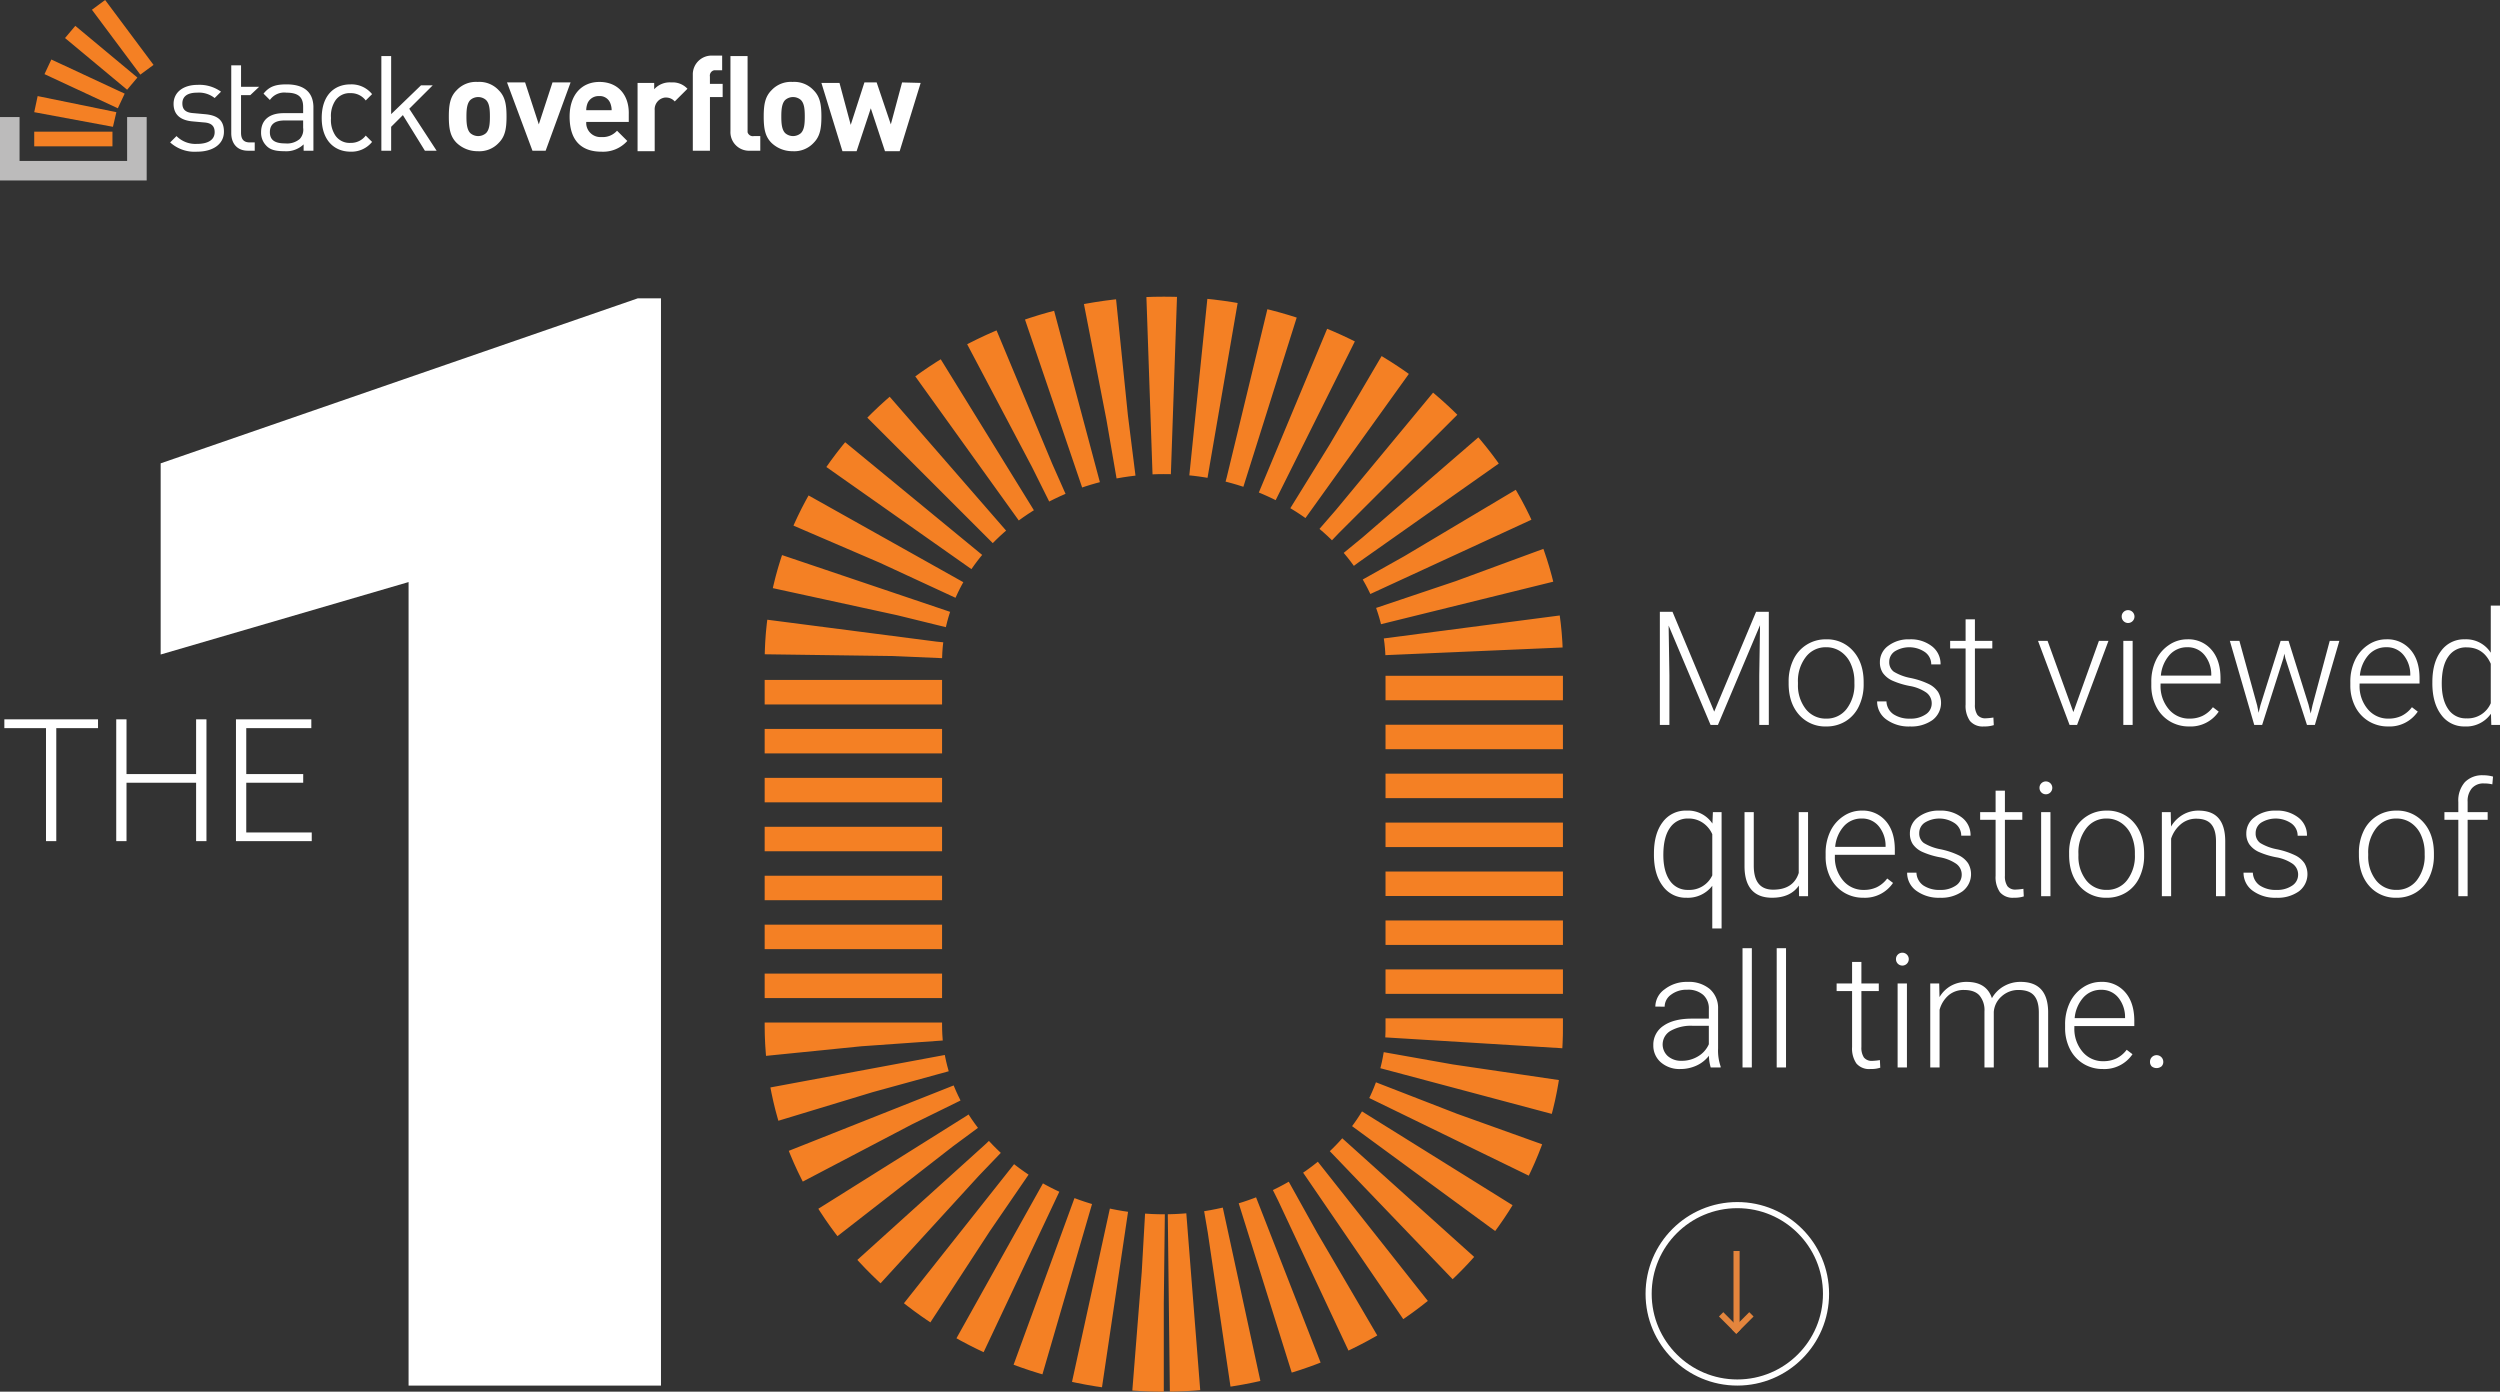 <svg id="Group_1" data-name="Group 1" xmlns="http://www.w3.org/2000/svg" width="817.35" height="455" viewBox="0 0 817.35 455">
  <rect x="0" y="0" width="817.35" height="455" fill="#333333" stroke="none"/>
  <path id="Path_1" data-name="Path 1" d="M66.818,37.313,63.3,36.994c-2.718-.159-3.677-1.276-3.677-3.189,0-2.232,1.6-3.508,4.8-3.508a8.259,8.259,0,0,1,5.755,1.754l2.078-2.073a12.048,12.048,0,0,0-7.673-2.232c-4.636,0-7.833,2.392-7.833,6.219,0,3.508,2.238,5.422,6.394,5.74l3.517.319c2.558.159,3.517,1.276,3.517,3.189,0,2.551-2.238,3.827-5.755,3.827a8.684,8.684,0,0,1-6.714-2.551l-2.078,2.073a11.9,11.9,0,0,0,8.792,3.03c5.115,0,8.792-2.392,8.792-6.538S70.654,37.632,66.818,37.313Zm26.855-9.727c-3.517,0-5.595.638-7.513,3.03l2.078,2.073A5.711,5.711,0,0,1,93.673,30.3c4,0,5.435,1.595,5.435,4.624v2.073H92.714c-4.8,0-7.353,2.392-7.353,6.219a6.011,6.011,0,0,0,1.6,4.305c1.279,1.435,3.037,1.913,6.074,1.913A8.179,8.179,0,0,0,99.268,47.2v2.073h3.2V34.762C102.305,30.138,99.427,27.586,93.673,27.586Zm5.435,14.192a4.431,4.431,0,0,1-1.119,3.668,6.4,6.4,0,0,1-4.8,1.435c-3.357,0-4.955-1.116-4.955-3.667s1.6-3.827,4.8-3.827h6.074Zm15.505-11.322a5.993,5.993,0,0,1,4.956,2.392l2.078-2.073a8.64,8.64,0,0,0-7.034-3.189c-5.435,0-9.431,3.668-9.431,11s4.156,11,9.431,11a8.64,8.64,0,0,0,7.034-3.189l-2.078-2.073a5.993,5.993,0,0,1-4.956,2.392,5.6,5.6,0,0,1-4.955-2.392,9.1,9.1,0,0,1-1.439-5.741,9.1,9.1,0,0,1,1.439-5.741A5.6,5.6,0,0,1,114.613,30.457Zm26.855-2.551h-3.836l-9.751,9.408V18.338h-3.2V49.273h3.2V41.459l3.836-3.827,7.194,11.64h3.836L133.8,35.559Zm14.707-1.116A8.608,8.608,0,0,0,149.3,29.5c-2.078,2.073-2.558,4.624-2.558,8.611s.48,6.538,2.558,8.611a9.814,9.814,0,0,0,6.874,2.711,8.607,8.607,0,0,0,6.873-2.711c2.078-2.073,2.558-4.624,2.558-8.611s-.48-6.538-2.558-8.611A8.607,8.607,0,0,0,156.175,26.789Zm2.717,16.743a3.9,3.9,0,0,1-5.115,0c-1.119-1.116-1.279-3.189-1.279-5.422s.16-4.306,1.279-5.422a3.9,3.9,0,0,1,5.115,0c1.119,1.116,1.279,3.03,1.279,5.422S160.011,42.416,158.892,43.532Zm21.74-16.584-4.476,13.714L171.68,26.949h-5.914l8.312,22.324h4.316l8.152-22.324Zm15.346-.16c-5.755,0-9.751,4.146-9.751,11.322,0,9.089,5.115,11.481,10.39,11.481a10.584,10.584,0,0,0,8.472-3.508l-3.357-3.349a6.231,6.231,0,0,1-5.115,2.073,4.647,4.647,0,0,1-4.955-4.305v-.638h13.907V37.313C205.729,31.254,202.212,26.789,195.978,26.789Zm-4.316,9.249a6.4,6.4,0,0,1,.479-2.392,3.9,3.9,0,0,1,3.677-2.232,3.662,3.662,0,0,1,3.676,2.232,6.38,6.38,0,0,1,.48,2.392Zm22.219-6.857V27.108h-5.435V49.432h5.6V36.038a3.87,3.87,0,0,1,3.357-4.146h.319a3.75,3.75,0,0,1,2.878,1.276l4.156-4.146a6.555,6.555,0,0,0-5.275-2.073A6.832,6.832,0,0,0,213.881,29.181Zm12.628-4.465V49.273h5.6V31.732h4.156V27.427H232.1V25.035a1.8,1.8,0,0,1,1.439-2.073H236.1V18.178h-3.2a6.136,6.136,0,0,0-6.394,6.059Zm32.61,2.073a8.609,8.609,0,0,0-6.874,2.711c-2.078,2.073-2.557,4.624-2.557,8.611s.479,6.538,2.557,8.611a9.815,9.815,0,0,0,6.874,2.711,8.609,8.609,0,0,0,6.874-2.711c2.078-2.073,2.557-4.624,2.557-8.611s-.479-6.538-2.557-8.611A8.609,8.609,0,0,0,259.119,26.789Zm2.717,16.743a3.9,3.9,0,0,1-5.115,0c-1.119-1.116-1.279-3.189-1.279-5.422s.16-4.306,1.279-5.422a3.9,3.9,0,0,1,5.115,0c1.119,1.116,1.279,3.03,1.279,5.422S262.955,42.416,261.836,43.532Zm33.09-16.584-3.677,13.714-4.636-13.714h-4l-4.476,13.873-3.676-13.714H268.55l6.874,22.324h4.635L284.7,35.4l4.636,14.033h4.8L301,27.108ZM244.413,42.576V18.338h-5.6V42.895a6.072,6.072,0,0,0,5.754,6.378h4V44.489h-2.078a1.782,1.782,0,0,1-2.078-1.276ZM84.721,28.384H78.807V21.368h-3.2V43.532c0,3.189,1.758,5.741,5.435,5.741h2.238V46.562h-1.6c-2.078,0-2.877-1.116-2.877-3.189V31.094h3.037Z" fill="#fff"/>
  <path id="Path_2" data-name="Path 2" d="M41.561,52.622V38.27h6.394V59H0V38.27H6.394V52.622" fill="#bcbbbb"/>
  <path id="Path_3" data-name="Path 3" d="M36.926,41.459l1.119-4.784L12.309,31.413,11.19,36.676ZM14.547,24.238,38.524,35.4l2.238-4.784L16.784,19.454Zm6.714-11.8,20.3,16.9,3.357-3.986-20.3-16.9ZM34.368,0,30.052,3.189,45.877,24.4l4.316-3.189ZM11.19,47.838H36.766V43.054H11.19Z" fill="#f48024"/>
  <path id="Path_4" data-name="Path 4" d="M32.047,238.059H18.4V275H15.039V238.059H1.422v-2.871H32.047ZM67.5,275H64.113V255.914H41.363V275H38V235.188h3.363V253.07h22.75V235.188H67.5Zm31.629-19.086H80.512v16.242h21.41V275H77.148V235.188h24.637v2.871H80.512V253.07H99.133Z" fill="#fff"/>
  <path id="Path_5" data-name="Path 5" d="M546.811,200.031l13.634,32.627,13.686-32.627h4.164V237h-3.123V220.9l.254-16.5L561.664,237h-2.412l-13.711-32.475.254,16.276V237h-3.123V200.031Zm37.966,22.826a16.273,16.273,0,0,1,1.524-7.134,11.595,11.595,0,0,1,10.715-6.7,11.282,11.282,0,0,1,8.886,3.859q3.4,3.834,3.4,10.182v.634a16.286,16.286,0,0,1-1.549,7.186,11.4,11.4,0,0,1-4.317,4.9,11.87,11.87,0,0,1-6.373,1.727,11.366,11.366,0,0,1-8.886-3.834q-3.4-3.859-3.4-10.207Zm3.047.838a12.565,12.565,0,0,0,2.539,8.1,8.232,8.232,0,0,0,6.7,3.148,8.135,8.135,0,0,0,6.653-3.148,12.889,12.889,0,0,0,2.564-8.354v-.584a13.965,13.965,0,0,0-1.168-5.763,9.29,9.29,0,0,0-3.275-4.037,8.316,8.316,0,0,0-4.824-1.448,8.105,8.105,0,0,0-6.627,3.2,12.841,12.841,0,0,0-2.565,8.328Zm43.731,6.323a4.321,4.321,0,0,0-1.828-3.631,13.767,13.767,0,0,0-5.459-2.133,25.86,25.86,0,0,1-5.688-1.777,7.785,7.785,0,0,1-3-2.463,6.175,6.175,0,0,1-.965-3.5,6.5,6.5,0,0,1,2.717-5.358,10.927,10.927,0,0,1,6.957-2.132,11.2,11.2,0,0,1,7.363,2.285,7.244,7.244,0,0,1,2.793,5.916H631.4a4.91,4.91,0,0,0-2.031-4.012,9.074,9.074,0,0,0-9.9-.254,4.089,4.089,0,0,0-1.8,3.453,3.791,3.791,0,0,0,1.5,3.2,16.339,16.339,0,0,0,5.51,2.057,25.593,25.593,0,0,1,5.992,2.006,7.757,7.757,0,0,1,2.971,2.564,7.039,7.039,0,0,1-1.854,9.192,11.928,11.928,0,0,1-7.312,2.082,12.4,12.4,0,0,1-7.795-2.311,7.194,7.194,0,0,1-2.971-5.89h3.047a5.332,5.332,0,0,0,2.234,4.164,9.309,9.309,0,0,0,5.485,1.472,8.635,8.635,0,0,0,5.129-1.4A4.193,4.193,0,0,0,631.555,230.018Zm14.125-27.524v7.033h5.687v2.489H645.68v18.306a5.8,5.8,0,0,0,.812,3.4,3.239,3.239,0,0,0,2.768,1.117,18.952,18.952,0,0,0,2.463-.254l.127,2.488a9.841,9.841,0,0,1-3.25.432,5.437,5.437,0,0,1-4.545-1.8,8.6,8.6,0,0,1-1.422-5.357V212.016H637.58v-2.489h5.053v-7.033Zm32.185,30.317,8.354-23.284h3.123L679.084,237h-2.463l-10.309-27.473h3.124ZM697.246,237H694.2V209.527h3.047Zm-3.58-35.42a2.01,2.01,0,0,1,.559-1.447,2.1,2.1,0,1,1,3.046,2.894,2.082,2.082,0,0,1-3.6-1.447Zm22,35.928a11.993,11.993,0,0,1-6.348-1.727,11.81,11.81,0,0,1-4.392-4.8,15.069,15.069,0,0,1-1.574-6.931v-1.092a16.275,16.275,0,0,1,1.523-7.135,12.217,12.217,0,0,1,4.291-4.976,10.5,10.5,0,0,1,5.942-1.828,9.864,9.864,0,0,1,7.921,3.427q2.946,3.4,2.946,9.319v1.7h-19.6v.584a11.589,11.589,0,0,0,2.666,7.795,8.573,8.573,0,0,0,6.754,3.1,9.824,9.824,0,0,0,4.291-.888,9.509,9.509,0,0,0,3.4-2.844l1.905,1.447A11.087,11.087,0,0,1,715.662,237.508Zm-.558-25.9a7.637,7.637,0,0,0-5.79,2.514,11.656,11.656,0,0,0-2.843,6.754h16.478v-.33a10.077,10.077,0,0,0-2.26-6.449A7,7,0,0,0,715.1,211.609Zm22.859,19.069.457,2.361.609-2.488,6.6-21.024h2.59l6.525,20.846.711,2.9.584-2.666,5.637-21.075h3.148l-8,27.473h-2.59l-7.058-21.785-.33-1.5-.33,1.523L739.588,237H737l-7.973-27.473h3.123Zm42.766,6.83a11.994,11.994,0,0,1-6.348-1.727,11.813,11.813,0,0,1-4.393-4.8,15.082,15.082,0,0,1-1.574-6.931v-1.092a16.275,16.275,0,0,1,1.524-7.135,12.2,12.2,0,0,1,4.291-4.976,10.5,10.5,0,0,1,5.941-1.828,9.865,9.865,0,0,1,7.922,3.427q2.945,3.4,2.945,9.319v1.7h-19.6v.584a11.584,11.584,0,0,0,2.666,7.795,8.571,8.571,0,0,0,6.753,3.1,9.82,9.82,0,0,0,4.291-.888,9.52,9.52,0,0,0,3.4-2.844l1.9,1.447A11.085,11.085,0,0,1,780.729,237.508Zm-.559-25.9a7.635,7.635,0,0,0-5.789,2.514,11.663,11.663,0,0,0-2.844,6.754h16.479v-.33a10.082,10.082,0,0,0-2.26-6.449A7,7,0,0,0,780.17,211.609Zm15.064,11.4q0-6.4,2.844-10.182a9.217,9.217,0,0,1,7.77-3.808,9.552,9.552,0,0,1,8.48,4.392V198h3.022v39h-2.844l-.127-3.656a9.812,9.812,0,0,1-8.582,4.164,9.206,9.206,0,0,1-7.668-3.809q-2.9-3.834-2.9-10.334Zm3.073.533q0,5.256,2.107,8.3a6.824,6.824,0,0,0,5.941,3.021,8.178,8.178,0,0,0,7.973-4.951v-12.9q-2.361-5.358-7.922-5.358a6.888,6.888,0,0,0-5.967,3.022Q798.307,217.677,798.307,223.543ZM540.742,279.01q0-6.45,2.844-10.207a9.288,9.288,0,0,1,7.82-3.783,9.59,9.59,0,0,1,8.455,4.24l.153-3.733h2.843v38.035h-3.046V289.6a10.036,10.036,0,0,1-8.456,3.91,9.208,9.208,0,0,1-7.718-3.809q-2.9-3.809-2.9-10.283Zm3.072.533q0,5.332,2.133,8.379a6.93,6.93,0,0,0,5.967,3.021,8.248,8.248,0,0,0,7.9-4.748V272.738a8.786,8.786,0,0,0-3.174-3.783,8.191,8.191,0,0,0-4.672-1.346,6.935,6.935,0,0,0-5.992,3.047Q543.814,273.678,543.814,279.543Zm44.315,9.978q-2.742,3.987-8.76,3.987-4.392,0-6.678-2.539-2.284-2.565-2.336-7.567V265.527h3.022v17.494q0,7.847,6.348,7.846,6.6,0,8.353-5.459V265.527h3.047V293H588.18Zm21.057,3.987a11.993,11.993,0,0,1-6.348-1.727,11.812,11.812,0,0,1-4.393-4.8,15.082,15.082,0,0,1-1.574-6.931v-1.092a16.275,16.275,0,0,1,1.524-7.135,12.2,12.2,0,0,1,4.291-4.976,10.5,10.5,0,0,1,5.941-1.828,9.866,9.866,0,0,1,7.922,3.427q2.945,3.4,2.945,9.319v1.7h-19.6v.584a11.584,11.584,0,0,0,2.666,7.8,8.571,8.571,0,0,0,6.753,3.1,9.825,9.825,0,0,0,4.292-.888,9.526,9.526,0,0,0,3.4-2.844l1.9,1.447A11.085,11.085,0,0,1,609.186,293.508Zm-.559-25.9a7.635,7.635,0,0,0-5.789,2.514,11.663,11.663,0,0,0-2.844,6.754h16.479v-.33a10.083,10.083,0,0,0-2.26-6.449A7,7,0,0,0,608.627,267.609Zm32.736,18.409a4.318,4.318,0,0,0-1.828-3.631,13.761,13.761,0,0,0-5.459-2.133,25.865,25.865,0,0,1-5.687-1.777,7.777,7.777,0,0,1-3-2.463,6.167,6.167,0,0,1-.965-3.5,6.5,6.5,0,0,1,2.717-5.358,10.927,10.927,0,0,1,6.957-2.132,11.2,11.2,0,0,1,7.363,2.285,7.244,7.244,0,0,1,2.793,5.916h-3.047a4.91,4.91,0,0,0-2.031-4.012,9.076,9.076,0,0,0-9.9-.254,4.09,4.09,0,0,0-1.8,3.453,3.791,3.791,0,0,0,1.5,3.2,16.332,16.332,0,0,0,5.509,2.057,25.6,25.6,0,0,1,5.993,2.006,7.745,7.745,0,0,1,2.97,2.564,7.04,7.04,0,0,1-1.853,9.192,11.931,11.931,0,0,1-7.313,2.082,12.406,12.406,0,0,1-7.795-2.311,7.2,7.2,0,0,1-2.97-5.89h3.047a5.332,5.332,0,0,0,2.234,4.164,9.308,9.308,0,0,0,5.484,1.472,8.633,8.633,0,0,0,5.129-1.4A4.19,4.19,0,0,0,641.363,286.018Zm14.125-27.524v7.033h5.688v2.489h-5.688v18.306a5.793,5.793,0,0,0,.813,3.4,3.237,3.237,0,0,0,2.767,1.117,18.957,18.957,0,0,0,2.463-.254l.127,2.488a9.837,9.837,0,0,1-3.25.432,5.437,5.437,0,0,1-4.545-1.8,8.6,8.6,0,0,1-1.422-5.357V268.016h-5.052v-2.489h5.052v-7.033ZM670.375,293h-3.047V265.527h3.047Zm-3.58-35.42a2.01,2.01,0,0,1,.559-1.447,2.1,2.1,0,1,1,3.046,2.894,2.082,2.082,0,0,1-3.605-1.447Zm9.682,21.277A16.273,16.273,0,0,1,678,271.723a11.6,11.6,0,0,1,10.715-6.7,11.286,11.286,0,0,1,8.887,3.859q3.4,3.834,3.4,10.182v.634a16.273,16.273,0,0,1-1.549,7.186,11.4,11.4,0,0,1-4.316,4.9,11.873,11.873,0,0,1-6.373,1.727,11.366,11.366,0,0,1-8.887-3.834q-3.4-3.859-3.4-10.207Zm3.046.838a12.565,12.565,0,0,0,2.539,8.1,8.234,8.234,0,0,0,6.7,3.148,8.135,8.135,0,0,0,6.652-3.148,12.884,12.884,0,0,0,2.564-8.354v-.584a13.965,13.965,0,0,0-1.168-5.763,9.29,9.29,0,0,0-3.275-4.037,8.316,8.316,0,0,0-4.824-1.448,8.108,8.108,0,0,0-6.627,3.2,12.84,12.84,0,0,0-2.565,8.328ZM709.7,265.527l.1,4.7a10.8,10.8,0,0,1,3.859-3.86,9.96,9.96,0,0,1,5.1-1.345q4.418,0,6.576,2.488t2.184,7.465V293H724.5V274.947q-.025-3.681-1.574-5.484-1.524-1.8-4.9-1.8a7.7,7.7,0,0,0-5,1.778,10.294,10.294,0,0,0-3.2,4.748V293H706.8V265.527Zm41.649,20.491a4.321,4.321,0,0,0-1.828-3.631,13.767,13.767,0,0,0-5.459-2.133,25.859,25.859,0,0,1-5.688-1.777,7.785,7.785,0,0,1-3-2.463,6.175,6.175,0,0,1-.965-3.5,6.5,6.5,0,0,1,2.717-5.358,10.927,10.927,0,0,1,6.957-2.132,11.2,11.2,0,0,1,7.363,2.285,7.244,7.244,0,0,1,2.793,5.916h-3.047a4.91,4.91,0,0,0-2.031-4.012,9.074,9.074,0,0,0-9.9-.254,4.089,4.089,0,0,0-1.8,3.453,3.791,3.791,0,0,0,1.5,3.2,16.34,16.34,0,0,0,5.51,2.057,25.594,25.594,0,0,1,5.992,2.006,7.749,7.749,0,0,1,2.971,2.564,7.039,7.039,0,0,1-1.854,9.192,11.928,11.928,0,0,1-7.312,2.082,12.4,12.4,0,0,1-7.795-2.311,7.194,7.194,0,0,1-2.971-5.89h3.047a5.334,5.334,0,0,0,2.234,4.164,9.312,9.312,0,0,0,5.485,1.472,8.635,8.635,0,0,0,5.129-1.4A4.193,4.193,0,0,0,751.344,286.018Zm19.871-7.161a16.288,16.288,0,0,1,1.523-7.134,11.6,11.6,0,0,1,10.715-6.7,11.284,11.284,0,0,1,8.887,3.859q3.4,3.834,3.4,10.182v.634a16.272,16.272,0,0,1-1.549,7.186,11.4,11.4,0,0,1-4.316,4.9,11.87,11.87,0,0,1-6.373,1.727,11.368,11.368,0,0,1-8.887-3.834q-3.4-3.859-3.4-10.207Zm3.047.838a12.559,12.559,0,0,0,2.539,8.1,8.231,8.231,0,0,0,6.7,3.148,8.134,8.134,0,0,0,6.652-3.148,12.884,12.884,0,0,0,2.565-8.354v-.584a13.98,13.98,0,0,0-1.168-5.763,9.3,9.3,0,0,0-3.276-4.037,8.316,8.316,0,0,0-4.824-1.448,8.108,8.108,0,0,0-6.627,3.2,12.846,12.846,0,0,0-2.564,8.328ZM803.723,293V268.016h-4.545v-2.489h4.545V262.2a9.078,9.078,0,0,1,2.132-6.474,7.893,7.893,0,0,1,5.993-2.26,11.622,11.622,0,0,1,3.224.431l-.228,2.54a11.809,11.809,0,0,0-2.768-.3,4.955,4.955,0,0,0-3.91,1.574,6.376,6.376,0,0,0-1.4,4.418v3.4h6.55v2.489h-6.55V293ZM559.3,349a14.326,14.326,0,0,1-.584-3.834,10.691,10.691,0,0,1-4.088,3.225,12.529,12.529,0,0,1-5.231,1.117,9.257,9.257,0,0,1-6.423-2.209,7.214,7.214,0,0,1-2.438-5.586,7.362,7.362,0,0,1,3.326-6.348q3.352-2.335,9.319-2.336h5.509v-3.123a5.955,5.955,0,0,0-1.828-4.621,7.42,7.42,0,0,0-5.281-1.7,8.287,8.287,0,0,0-5.256,1.625,4.828,4.828,0,0,0-2.082,3.91l-3.047-.025a7.032,7.032,0,0,1,3.047-5.662,11.691,11.691,0,0,1,7.49-2.412,10.618,10.618,0,0,1,7.237,2.31,8.189,8.189,0,0,1,2.742,6.4v13a16.112,16.112,0,0,0,.838,5.966v.3Zm-9.547-2.184a10.131,10.131,0,0,0,5.433-1.472,8.643,8.643,0,0,0,3.5-3.936v-6.043H553.26a13.535,13.535,0,0,0-7.11,1.676,5.124,5.124,0,0,0-.863,8.252A6.5,6.5,0,0,0,549.756,346.816ZM572.742,349H569.7V310h3.047Zm11.18,0h-3.047V310h3.047Zm24.644-34.506v7.033h5.688v2.489h-5.688v18.306a5.793,5.793,0,0,0,.813,3.4,3.238,3.238,0,0,0,2.767,1.117,18.957,18.957,0,0,0,2.463-.254l.127,2.488a9.837,9.837,0,0,1-3.25.432,5.437,5.437,0,0,1-4.545-1.8,8.6,8.6,0,0,1-1.421-5.357V324.016h-5.053v-2.489h5.053v-7.033ZM623.453,349h-3.047V321.527h3.047Zm-3.58-35.42a2.01,2.01,0,0,1,.559-1.447,2.1,2.1,0,1,1,3.047,2.894,2.083,2.083,0,0,1-3.606-1.447ZM634,321.527l.1,4.469a10.161,10.161,0,0,1,3.808-3.732,10.439,10.439,0,0,1,5.078-1.244q6.5,0,8.252,5.332a10.223,10.223,0,0,1,3.936-3.936,10.823,10.823,0,0,1,5.433-1.4q8.836,0,9.014,9.648V349h-3.047V330.9q-.025-3.681-1.6-5.458-1.549-1.777-5.079-1.778a8.065,8.065,0,0,0-5.535,2.133,7.446,7.446,0,0,0-2.513,5.027V349H648.8V330.668a7.441,7.441,0,0,0-1.676-5.256q-1.625-1.752-5.027-1.752a7.622,7.622,0,0,0-4.926,1.651,9.523,9.523,0,0,0-3.047,4.849V349h-3.047V321.527Zm53.481,27.981a11.994,11.994,0,0,1-6.348-1.727,11.813,11.813,0,0,1-4.393-4.8,15.082,15.082,0,0,1-1.574-6.931v-1.092a16.275,16.275,0,0,1,1.524-7.135,12.2,12.2,0,0,1,4.291-4.976,10.5,10.5,0,0,1,5.941-1.828,9.865,9.865,0,0,1,7.922,3.427q2.945,3.4,2.945,9.319v1.7h-19.6v.584a11.584,11.584,0,0,0,2.666,7.8,8.571,8.571,0,0,0,6.753,3.1,9.82,9.82,0,0,0,4.291-.888,9.52,9.52,0,0,0,3.4-2.844l1.9,1.447A11.085,11.085,0,0,1,687.479,349.508Zm-.559-25.9a7.635,7.635,0,0,0-5.789,2.514,11.663,11.663,0,0,0-2.844,6.754h16.479v-.33a10.082,10.082,0,0,0-2.26-6.449A7,7,0,0,0,686.92,323.609Zm16,23.563a2.135,2.135,0,0,1,.558-1.5,2.184,2.184,0,0,1,3.784,1.5,2,2,0,0,1-.584,1.473,2.573,2.573,0,0,1-3.2,0A2.049,2.049,0,0,1,702.924,347.172Z" fill="#fff"/>
  <path id="Path_6" data-name="Path 6" d="M216.1,453h-82.52V190.3L52.527,213.986v-62.5L208.533,97.531H216.1Z" fill="#fff"/>
  <path id="Path_7" data-name="Path 7" d="M380.492,426C324.727,426,279,385.339,279,335.256V216.248C279,166.661,324.727,126,380.492,126s101.491,40.661,101.491,90.248V335.256C482.541,385.339,436.814,426,380.492,426Z" fill="none" stroke="#f48024" stroke-miterlimit="10" stroke-width="58" stroke-dasharray="8 8"/>
  <circle id="Ellipse_1" data-name="Ellipse 1" cx="29" cy="29" r="29" transform="translate(539 394)" fill="none" stroke="#fff" stroke-width="2"/>
  <rect id="Rectangle_1" data-name="Rectangle 1" width="2" height="25" transform="translate(566.75 409)" fill="#e4853d"/>
  <rect id="Rectangle_2" data-name="Rectangle 2" width="2" height="8" transform="translate(571.901 429.003) rotate(45)" fill="#e4853d"/>
  <rect id="Rectangle_3" data-name="Rectangle 3" width="2" height="8" transform="translate(569.068 434.657) rotate(135)" fill="#e4853d"/>
</svg>
